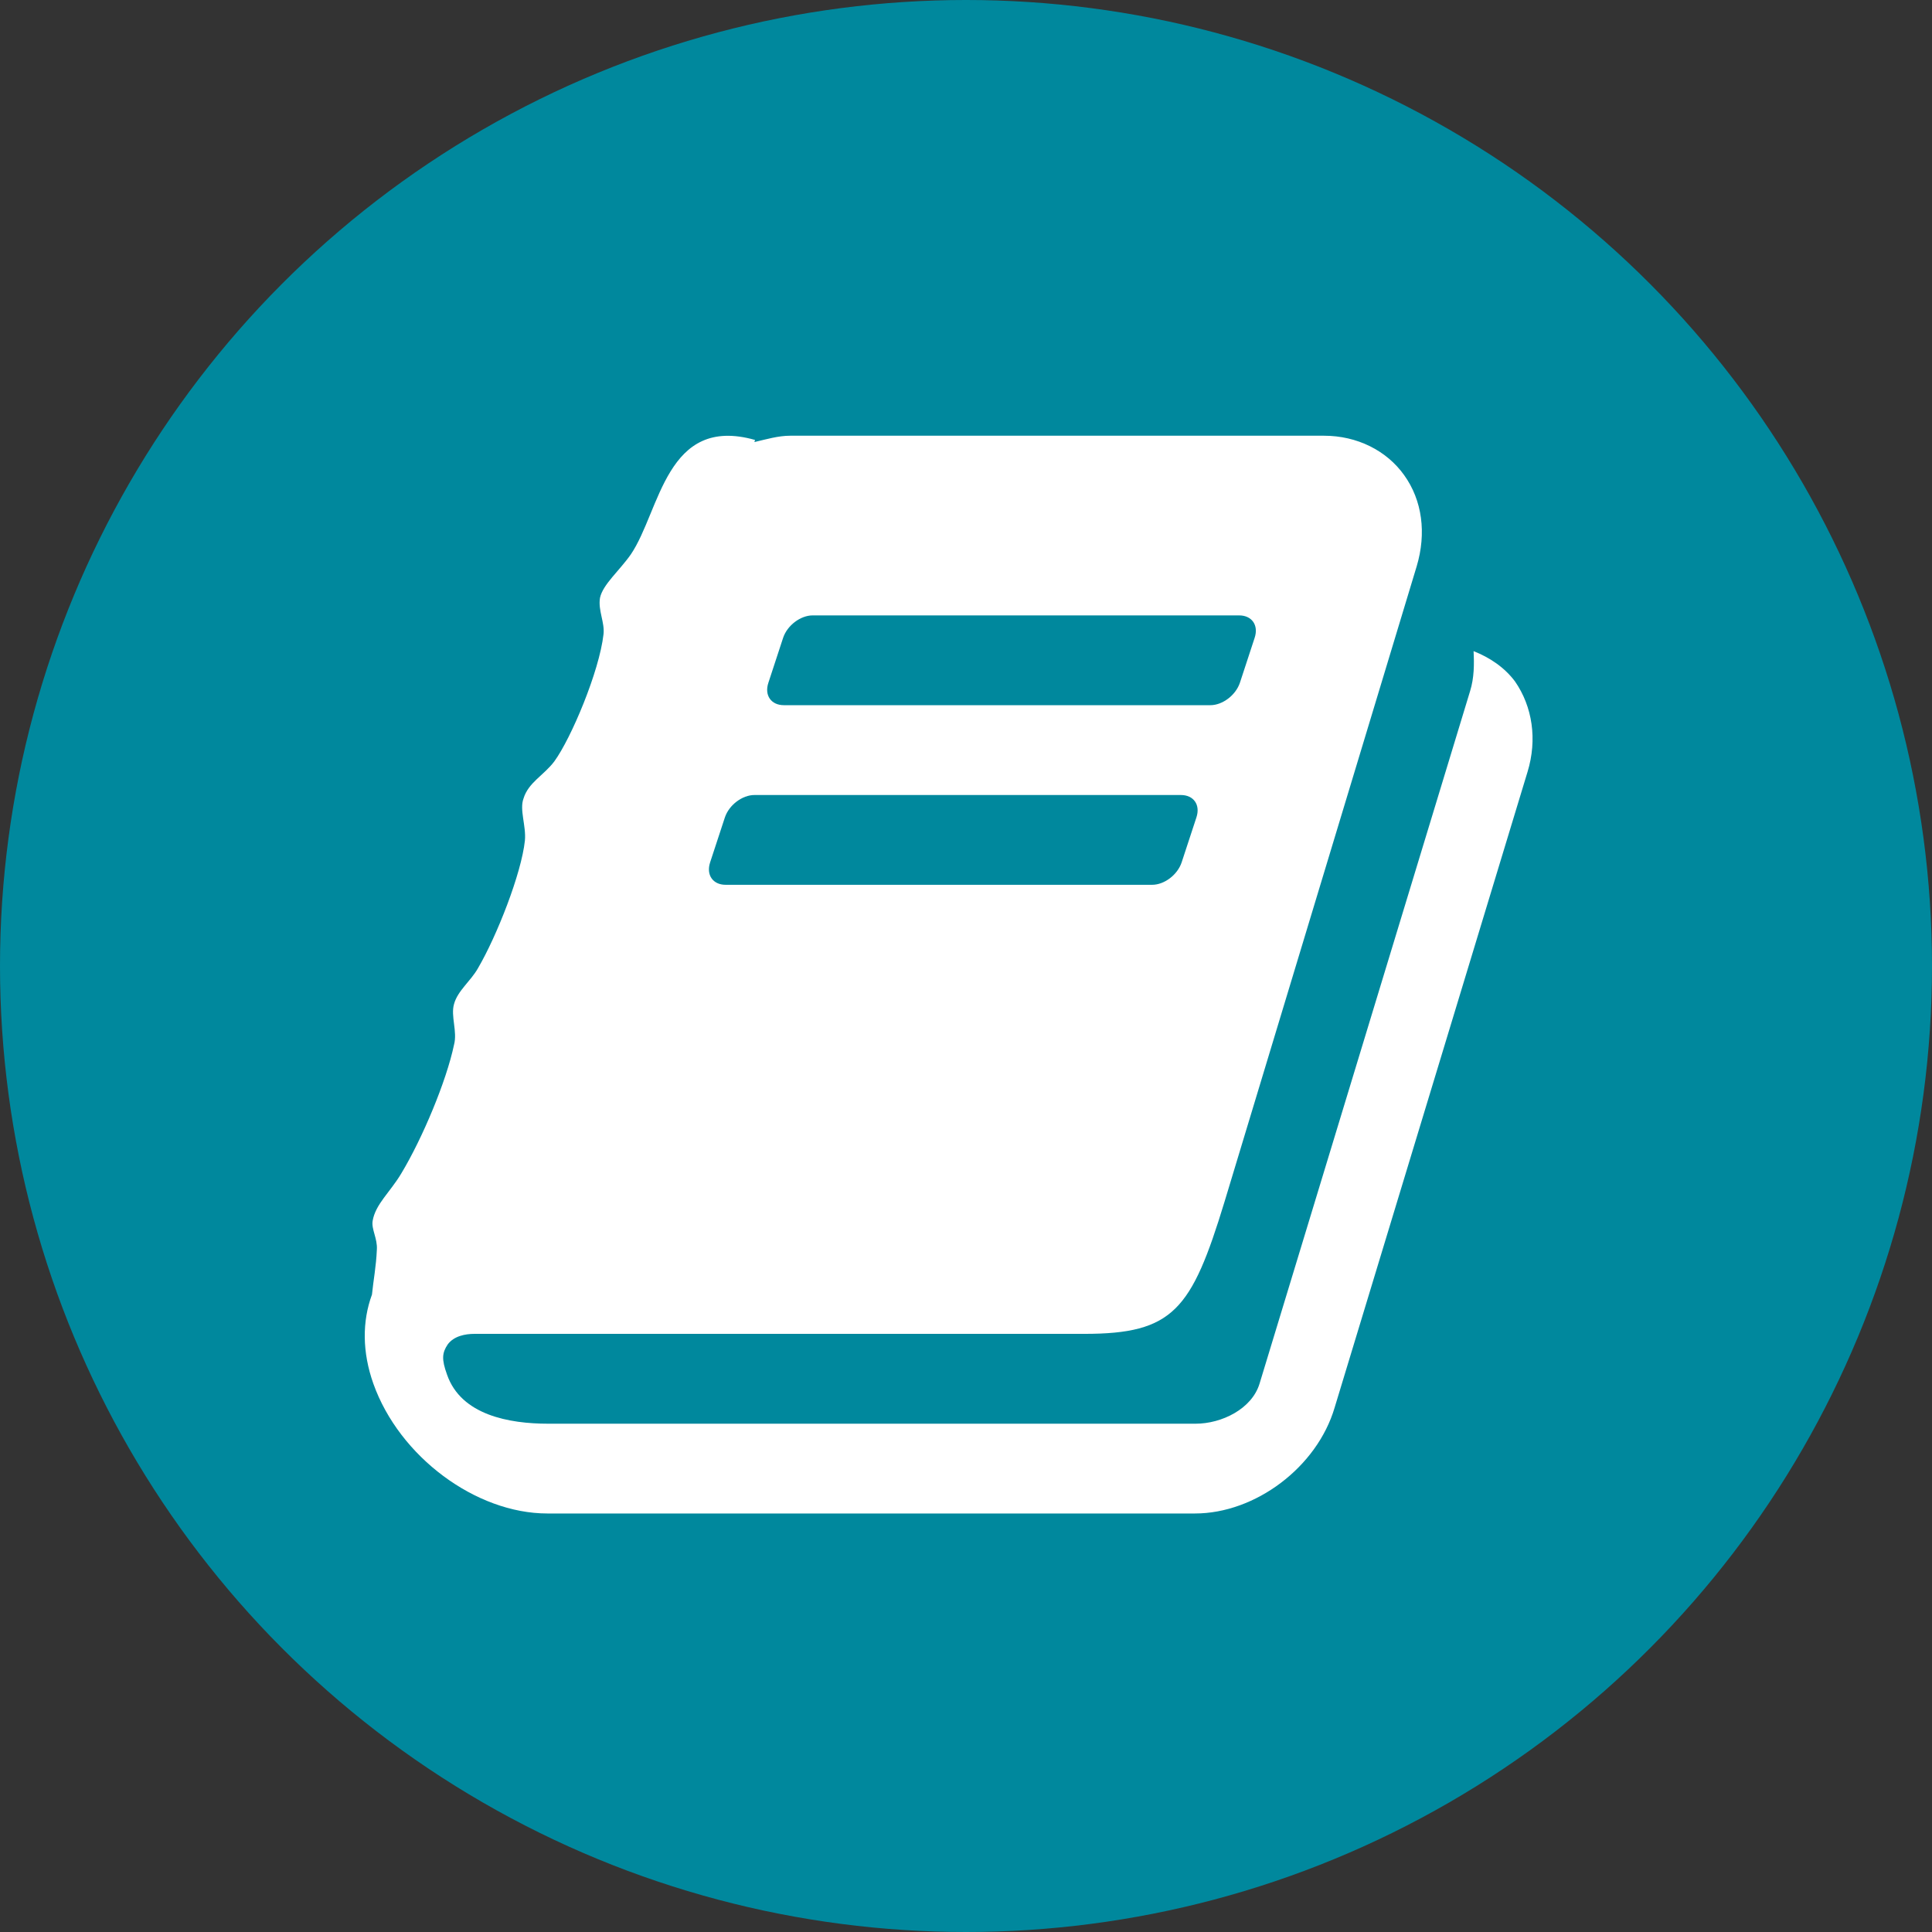 <?xml version="1.0" encoding="UTF-8"?>
<svg width="32px" height="32px" viewBox="0 0 32 32" version="1.1" xmlns="http://www.w3.org/2000/svg" xmlns:xlink="http://www.w3.org/1999/xlink">
    <rect x="0" y="0" width="32" height="32" fill="#333333" stroke="none"/>
    <!-- Generator: Sketch 46.1 (44463) - http://www.bohemiancoding.com/sketch -->
    <title>reading-list</title>
    <desc>Created with Sketch.</desc>
    <defs></defs>
    <g id="Page-1" stroke="none" stroke-width="1" fill="none" fill-rule="evenodd">
        <g id="reading-list">
            <circle id="Oval" fill="#00889D" cx="16" cy="16" r="16"></circle>
            <path d="M25.092,11.285 C25.383,11.703 25.464,12.25 25.301,12.784 L22.106,23.313 C21.815,24.301 20.792,25.068 19.793,25.068 L9.066,25.068 C7.881,25.068 6.614,24.127 6.184,22.918 C5.998,22.395 5.998,21.884 6.161,21.442 C6.184,21.21 6.23,20.977 6.242,20.698 C6.254,20.513 6.149,20.361 6.172,20.222 C6.219,19.943 6.463,19.746 6.649,19.432 C6.998,18.851 7.393,17.909 7.52,17.305 C7.579,17.084 7.462,16.829 7.52,16.631 C7.579,16.41 7.799,16.247 7.916,16.038 C8.229,15.504 8.636,14.469 8.694,13.923 C8.717,13.679 8.601,13.412 8.671,13.226 C8.752,12.959 9.008,12.842 9.182,12.61 C9.461,12.226 9.926,11.122 9.996,10.506 C10.019,10.309 9.903,10.111 9.938,9.902 C9.984,9.681 10.263,9.449 10.449,9.182 C10.937,8.461 11.03,6.869 12.506,7.287 L12.495,7.322 C12.692,7.276 12.89,7.217 13.087,7.217 L21.931,7.217 C22.477,7.217 22.966,7.462 23.256,7.868 C23.558,8.287 23.628,8.833 23.465,9.379 L20.281,19.908 C19.735,21.698 19.433,22.093 17.957,22.093 L7.858,22.093 C7.706,22.093 7.52,22.128 7.416,22.267 C7.323,22.407 7.311,22.511 7.404,22.767 C7.637,23.441 8.439,23.581 9.078,23.581 L19.804,23.581 C20.234,23.581 20.734,23.337 20.862,22.918 L24.349,11.448 C24.418,11.227 24.418,10.994 24.407,10.785 C24.674,10.89 24.918,11.053 25.092,11.285 Z M12.727,11.308 C12.657,11.517 12.773,11.68 12.983,11.68 L20.049,11.68 C20.246,11.68 20.467,11.517 20.537,11.308 L20.781,10.564 C20.85,10.355 20.734,10.193 20.525,10.193 L13.459,10.193 C13.262,10.193 13.041,10.355 12.971,10.564 L12.727,11.308 Z M11.762,14.283 C11.693,14.493 11.809,14.655 12.018,14.655 L19.084,14.655 C19.282,14.655 19.502,14.493 19.572,14.283 L19.816,13.54 C19.886,13.33 19.77,13.168 19.56,13.168 L12.495,13.168 C12.297,13.168 12.076,13.33 12.006,13.54 L11.762,14.283 Z" id="" fill="#FFFFFF"></path>
        </g>
    </g>
</svg>